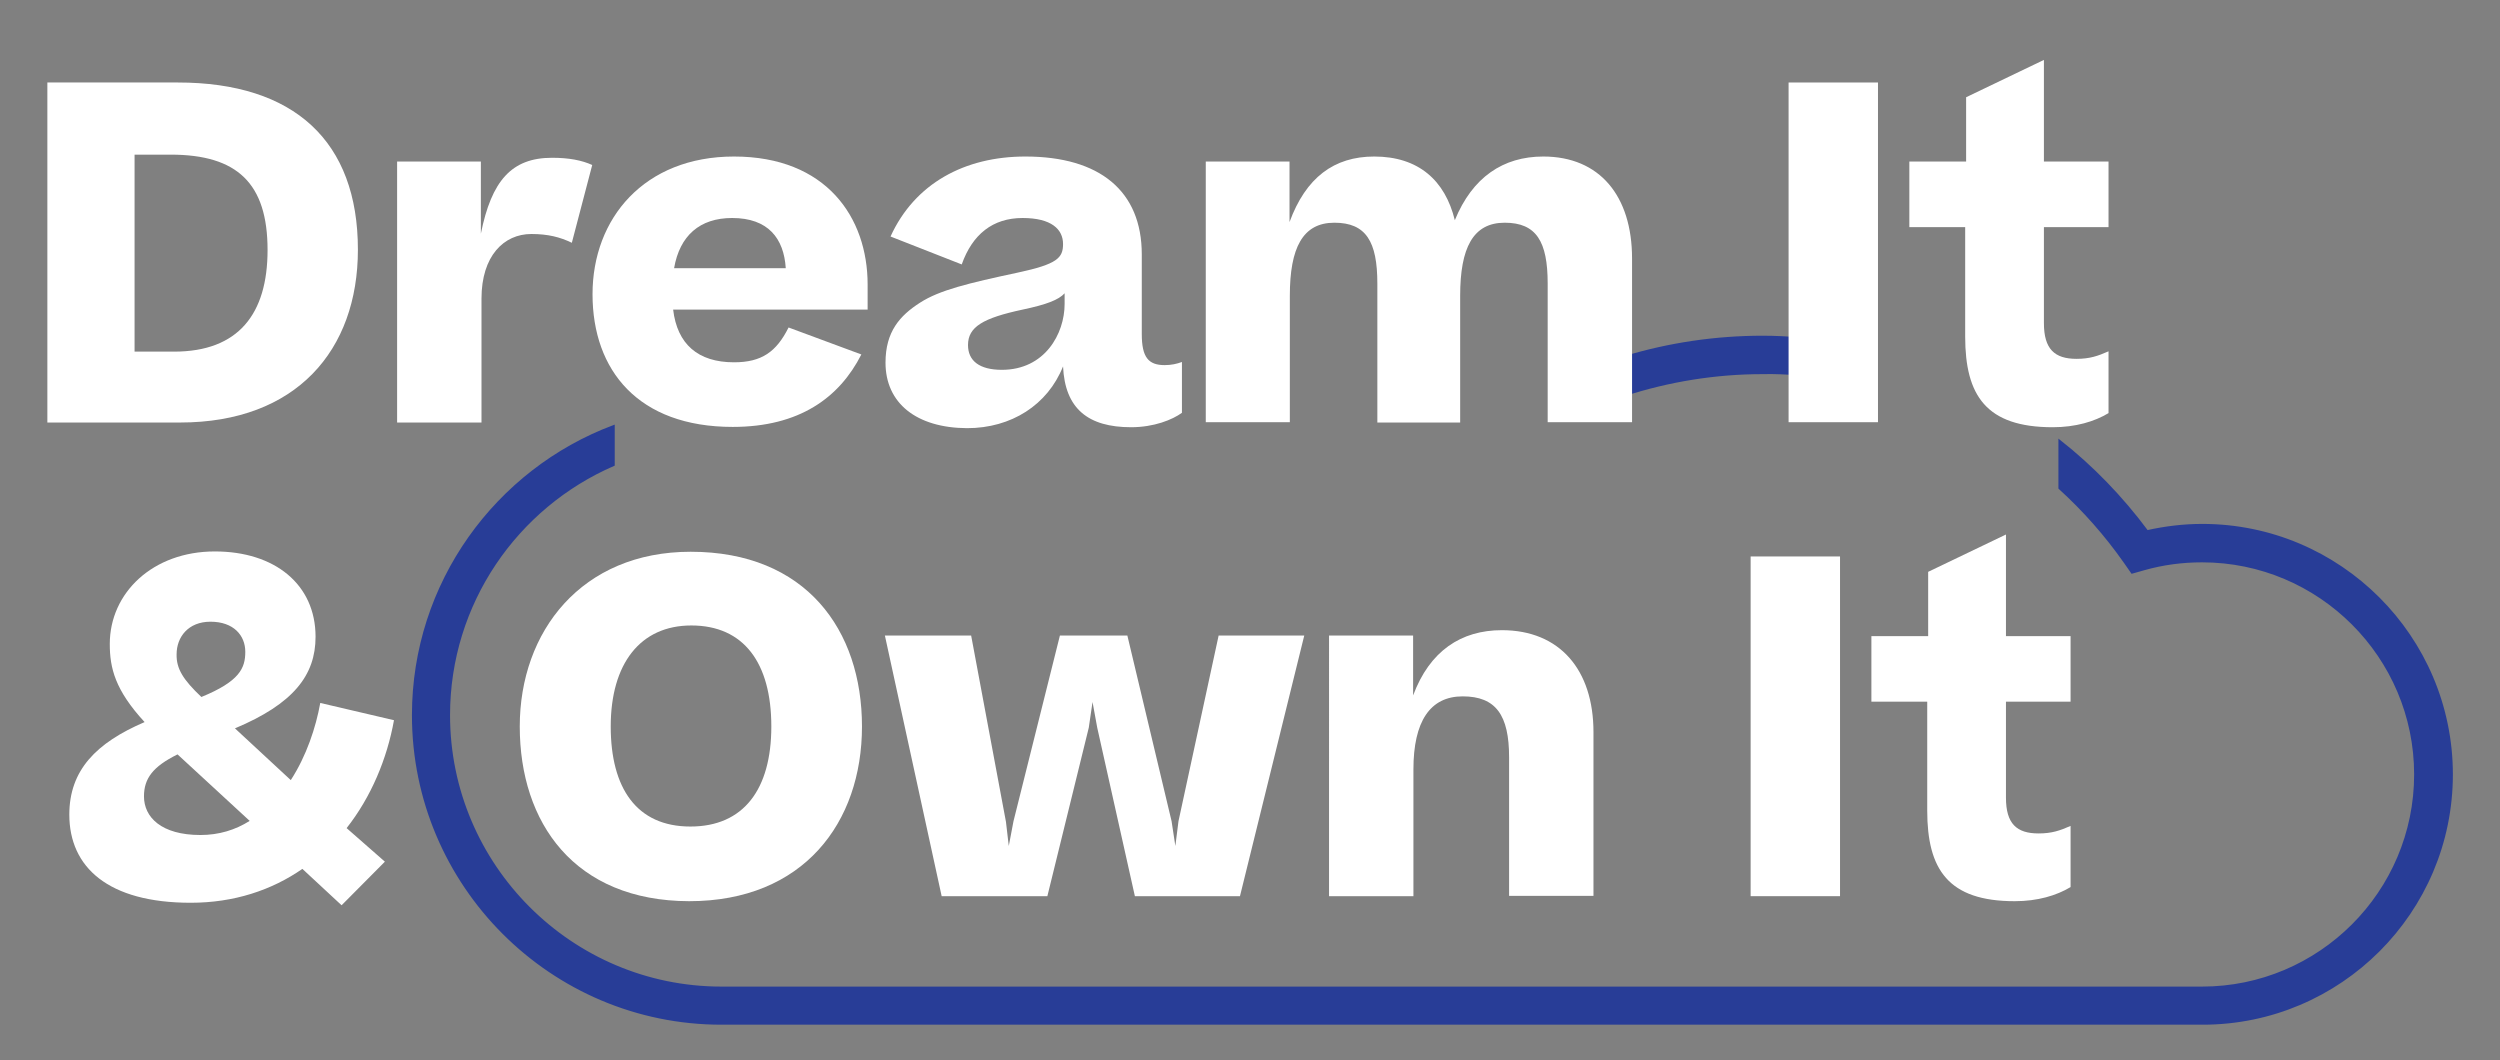 <?xml version="1.0" encoding="UTF-8"?> <svg xmlns="http://www.w3.org/2000/svg" xmlns:xlink="http://www.w3.org/1999/xlink" version="1.1" id="Layer_1" x="0px" y="0px" viewBox="0 0 797 338" style="enable-background:new 0 0 797 338;" xml:space="preserve"><rect x="0" y="0" width="797" height="338" fill="#808080" stroke="none"/> <style type="text/css"> .st0{fill:#283D97;} .st1{fill:none;stroke:#283D97;stroke-width:0.75;stroke-miterlimit:10;} .st2{fill:#FFFFFF;} </style> <g> <g> <g> <g> <path class="st0" d="M573.5,119.3v-11.4c-3.9-0.3-7.7-0.5-11.6-0.5c-14.9,0-29.8,2.2-44,6.5v12c14.2-4.6,29.1-7,44-7 C565.8,118.8,569.6,119,573.5,119.3z M702.1,167.4c-5.9,0-11.8,0.7-17.6,2c-8.1-10.9-17.5-20.6-27.9-28.8v15 c7.7,7,14.7,14.9,20.8,23.6l2.3,3.3l3.9-1.1c6-1.7,12.2-2.5,18.4-2.5c37.5,0,68,30.5,68,68s-30.5,68-68,68H230 c-47.9,0-86.9-39-86.9-86.9c0-35.7,21.6-66.4,52.5-79.8v-12.3c-37.3,14-63.9,50-63.9,92.1c0,54.2,44.1,98.3,98.3,98.3h472.2 c43.8,0,79.4-35.6,79.4-79.4S745.9,167.4,702.1,167.4z"></path> </g> <g> <path class="st1" d="M573.5,119.3v-11.4c-3.9-0.3-7.7-0.5-11.6-0.5c-14.9,0-29.8,2.2-44,6.5v12c14.2-4.6,29.1-7,44-7 C565.8,118.8,569.6,119,573.5,119.3z M702.1,167.4c-5.9,0-11.8,0.7-17.6,2c-8.1-10.9-17.5-20.6-27.9-28.8v15 c7.7,7,14.7,14.9,20.8,23.6l2.3,3.3l3.9-1.1c6-1.7,12.2-2.5,18.4-2.5c37.5,0,68,30.5,68,68s-30.5,68-68,68H230 c-47.9,0-86.9-39-86.9-86.9c0-35.7,21.6-66.4,52.5-79.8v-12.3c-37.3,14-63.9,50-63.9,92.1c0,54.2,44.1,98.3,98.3,98.3h472.2 c43.8,0,79.4-35.6,79.4-79.4S745.9,167.4,702.1,167.4z"></path> </g> </g> <g> <path class="st2" d="M15.1,26.3h41.6c37.1,0,57.4,18.7,57.4,53.3c0,32.1-19.7,55.1-56.7,55.1H15.1V26.3z M42.9,49.3v62.8h12.6 c20.5,0,29.8-12,29.8-32.4c0-21.2-9.6-30.4-30.9-30.4H42.9z"></path> <path class="st2" d="M188.8,52.6l-6.5,24.8c-3.7-1.8-7.6-2.8-12.9-2.8c-8.8,0-15.9,7-15.9,20.6v39.5h-26.9V51.5h26.7v23 c3.4-16.9,9.8-24.2,22.7-24.2C181.4,50.3,185.5,51.1,188.8,52.6z"></path> <path class="st2" d="M233.6,136.1c-30.1,0-44.7-18-44.7-42.3c0-24.2,16.5-43.9,45.1-43.9c29.4,0,42.6,19.4,42.6,40.8v8h-62 c1.3,11,7.9,16.8,19.4,16.8c8.8,0,13.5-3.3,17.4-11.1l23.2,8.6C267.6,126.8,254.8,136.1,233.6,136.1z M214.9,85.5h35.6 c-0.6-9.5-5.6-16-17.1-16C223.1,69.5,216.7,75.1,214.9,85.5z"></path> <path class="st2" d="M282.3,115.6c0-9.9,4.6-15,11-19.1c6.2-4,15.3-6.2,31.2-9.6c12.6-2.7,14.4-4.7,14.4-9.1 c0-4.7-3.7-8.3-12.9-8.3c-9.5,0-16,5.2-19.4,14.8l-22.7-8.9c7.7-16.9,23.6-25.5,43-25.5c23.7,0,37.1,11,37.1,31.2v25.4 c0,7.4,2.1,9.9,7.3,9.9c2.1,0,3.9-0.4,5.5-1v16.2c-3,2.2-8.9,4.6-16.2,4.6c-13.7,0-21.1-5.9-21.7-19.4 c-4.9,12.3-16.5,19.7-30.6,19.7C292.1,136.4,282.3,128.5,282.3,115.6z M339.4,96.9v-3.4c-1.9,2.1-5.8,3.6-13.4,5.2 c-12.6,2.7-17.4,5.5-17.4,11.3c0,5,3.6,7.9,10.8,7.9C333.1,117.9,339.4,106.4,339.4,96.9z"></path> <path class="st2" d="M411.3,134.6h-26.9V51.5h26.7v19.3c5.2-14.2,14.2-20.9,27-20.9c14.1,0,22.6,7.6,25.7,20.3 c5.6-13.7,15.4-20.3,28.2-20.3c18,0,28.3,12.6,28.3,32.5v52.2h-26.9V90.4c0-13.4-3.6-19.4-13.7-19.4c-10.1,0-14.2,8-14.2,23.3 v40.4h-26.4V90.4c0-13.4-3.6-19.4-13.7-19.4c-10.1,0-14.2,8-14.2,23.3V134.6z"></path> <path class="st2" d="M570.2,26.3h28.5v108.3h-28.5V26.3z"></path> <path class="st2" d="M672.2,131.7c-4.5,2.7-10.5,4.5-17.8,4.5c-21.2,0-27.9-10.1-27.9-28.9V72.4h-17.8V51.5h18.1V31l24.8-11.9 v32.4h20.6v20.9h-20.6V103c0,8.3,3.4,11.4,10.4,11.4c4.2,0,6.8-0.9,10.2-2.4V131.7z"></path> <path class="st2" d="M108.9,288.6L96.4,277c-9.8,6.8-21.8,10.8-35.6,10.8c-26.3,0-38.7-11.3-38.7-28.1c0-14.2,8.6-22.9,24-29.5 C36.7,220,35,213,35,205.3c0-16.3,13.7-29.5,33.5-29.5c19.1,0,32.1,10.5,32.1,27.2c0,12.3-7.1,21.4-25.7,29.2l17.8,16.5 c5-7.7,8-16.8,9.4-24.6l23.5,5.5c-2.2,12.3-7.3,24.5-15.1,34.4l12.2,10.7L108.9,288.6z M63.9,266.2c5.9,0,11.1-1.6,15.7-4.5 l-23-21.2c-7.9,3.9-10.7,7.7-10.7,13.4C45.9,260.5,51.4,266.2,63.9,266.2z M64.2,222.2c12.2-5,14-9.2,14-14.4 c0-5.2-3.7-9.6-11.1-9.6c-7.1,0-10.8,4.9-10.8,10.4C56.2,213.2,58.4,216.7,64.2,222.2z"></path> <path class="st2" d="M165.7,231.6c0-30.3,19.7-55.7,54.5-55.7c36.7,0,54.6,24.9,54.6,55.7c0,30.7-18.7,55.7-55.1,55.7 C183.1,287.2,165.7,262.3,165.7,231.6z M245.9,231.6c0-20.3-8.8-32.2-25.5-32.2c-16.3,0-25.7,12.2-25.7,32.2 c0,19.6,8.2,31.9,25.4,31.9C237.1,263.5,245.9,251.6,245.9,231.6z"></path> <path class="st2" d="M333.9,285.7h-33.7l-18.1-83.1h27.5l11.1,59.4l0.9,7.7l1.5-7.9l14.8-59.2h21.5l14.1,59.2l1.2,7.9l1-7.9 l12.8-59.2h27.3l-20.5,83.1h-33.5l-12-53.7l-1.5-8.2l-1.2,8.2L333.9,285.7z"></path> <path class="st2" d="M423.8,202.6h26.7v19.1c5.3-14.2,15.3-20.8,28.3-20.8c18.4,0,29.2,12.6,29.2,32.5v52.2h-26.9v-44.2 c0-13.4-4.2-19.4-14.8-19.4c-10.4,0-15.7,8-15.7,23.3v40.4h-26.9V202.6z"></path> <path class="st2" d="M558.1,177.4h28.5v108.3h-28.5V177.4z"></path> <path class="st2" d="M660.1,282.8c-4.5,2.7-10.5,4.5-17.8,4.5c-21.2,0-27.9-10.1-27.9-28.9v-34.7h-17.8v-20.9h18.1v-20.5 l24.8-11.9v32.4h20.6v20.9h-20.6v30.6c0,8.3,3.4,11.4,10.4,11.4c4.2,0,6.8-0.9,10.2-2.4V282.8z"></path> </g> </g> </g> </svg> 